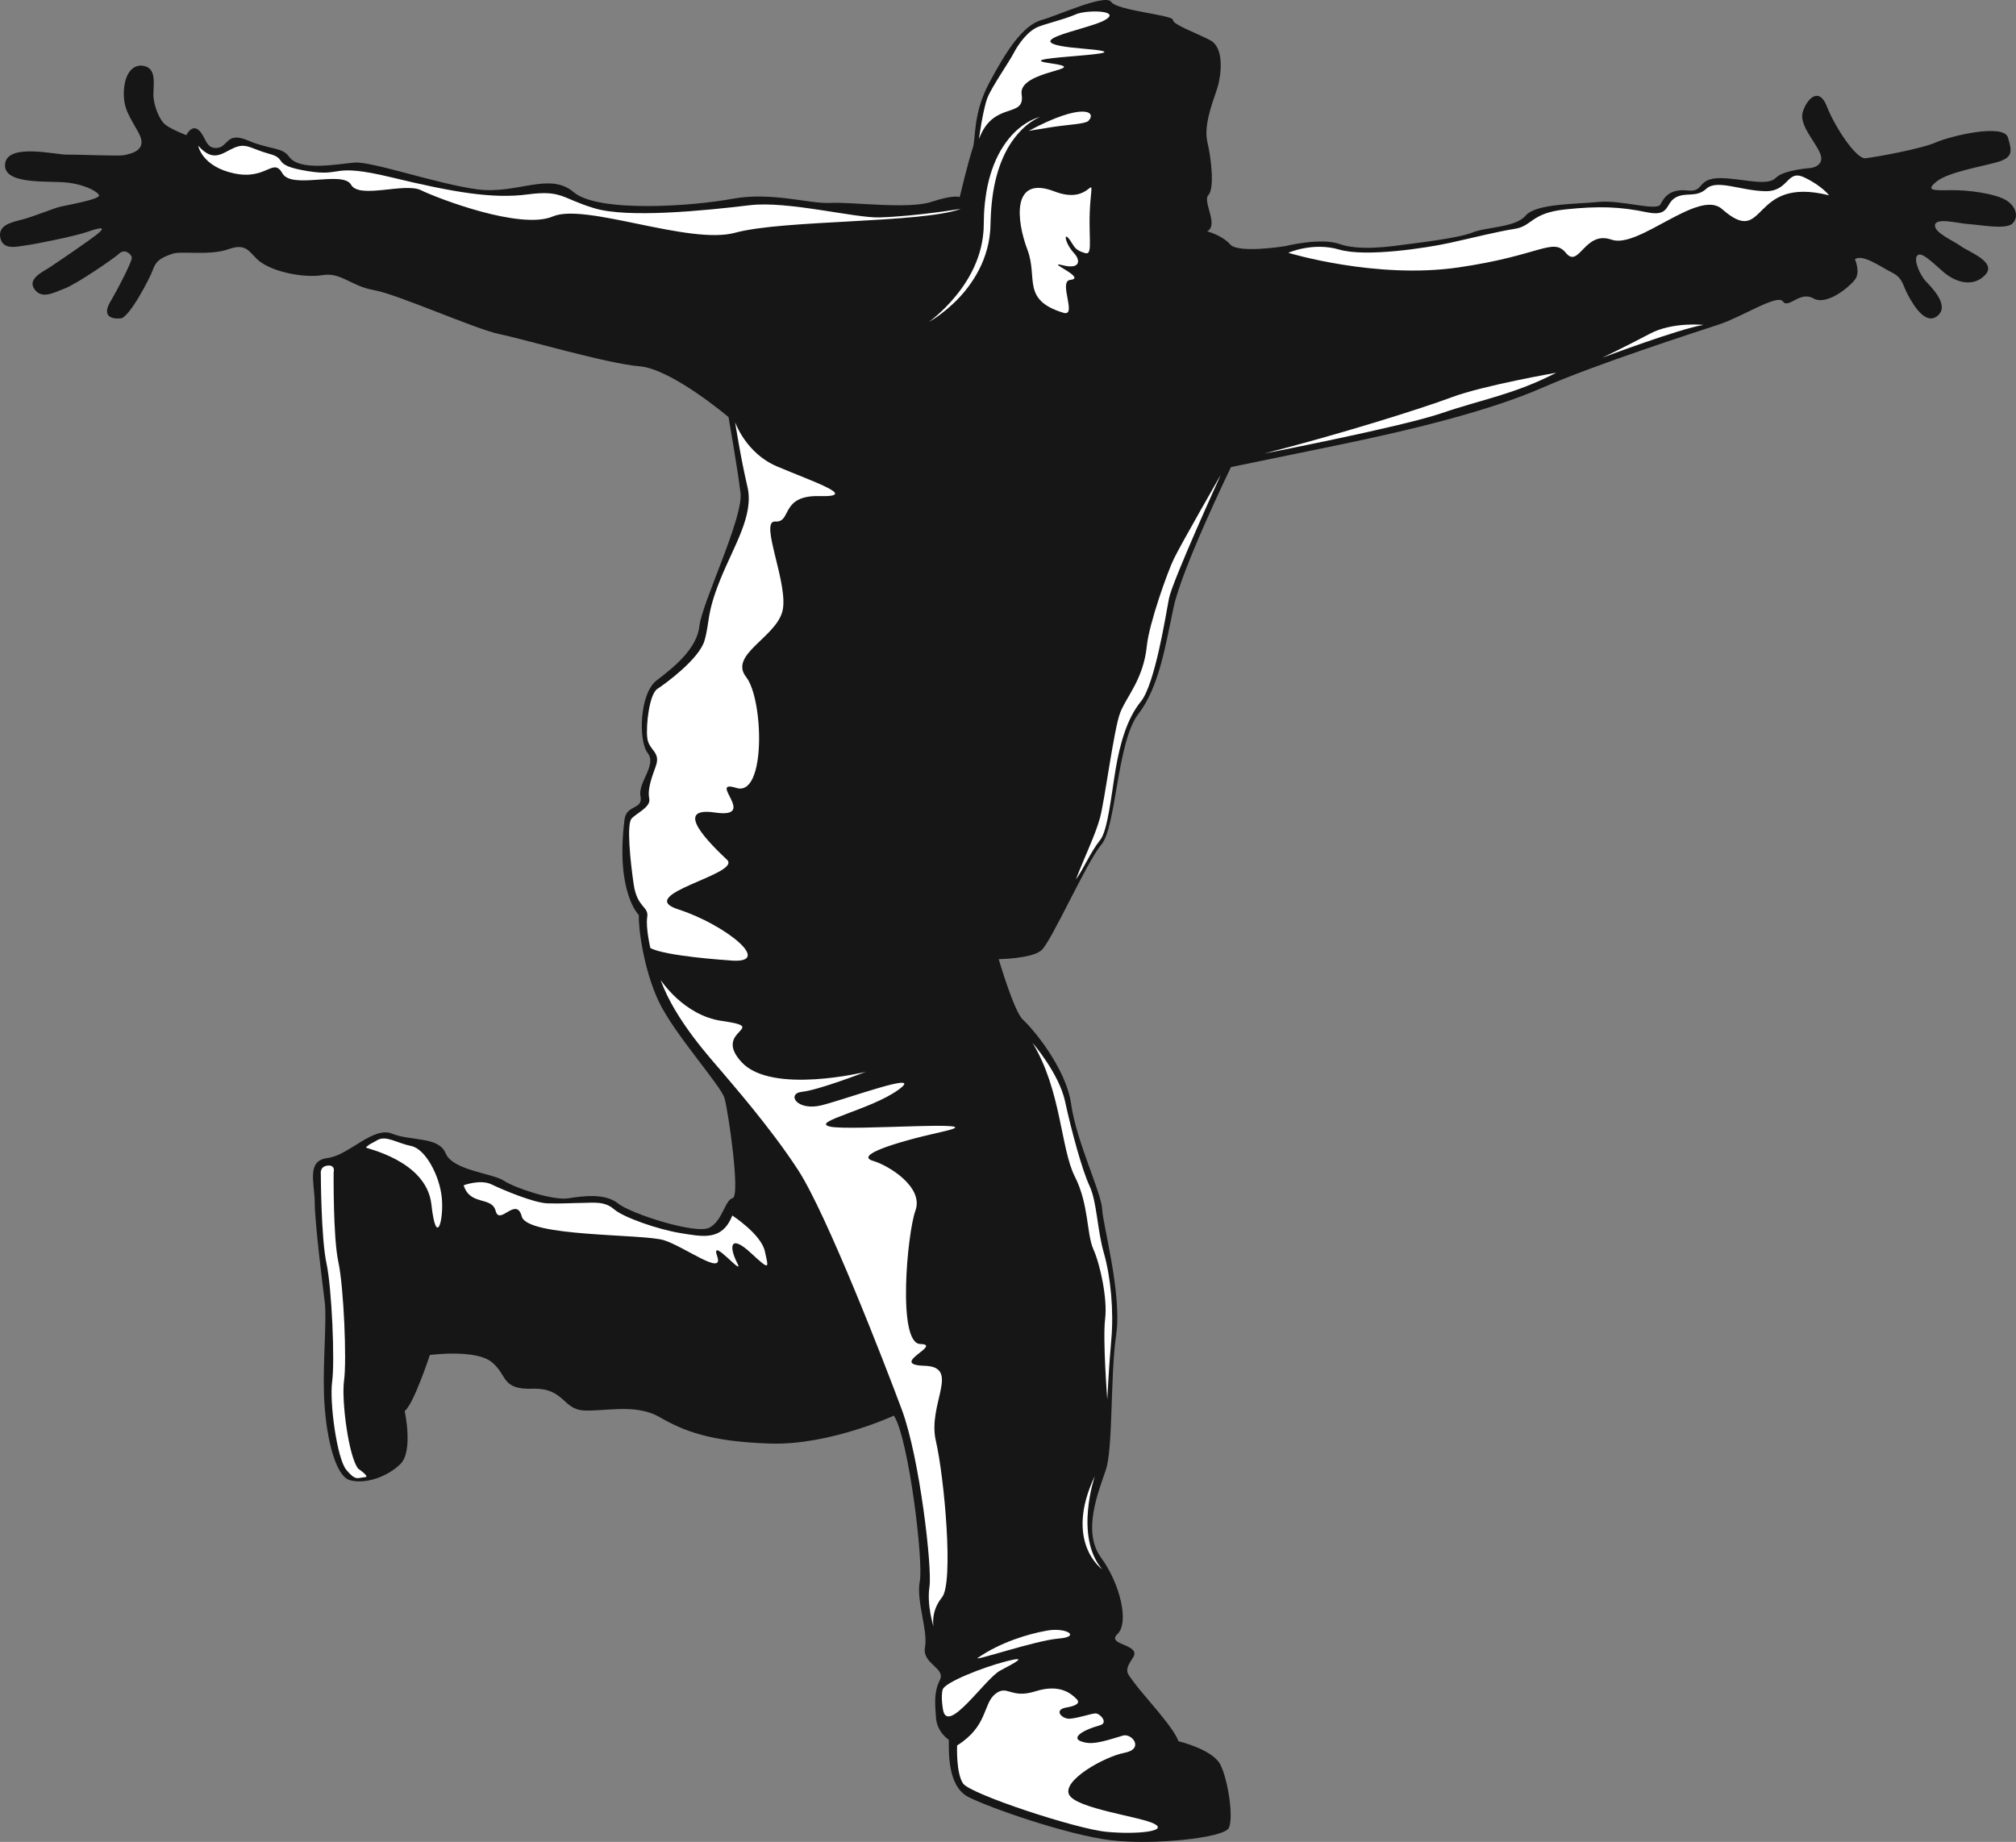 <svg version="1.1" id="图层_1" x="0px" y="0px" width="179.444px" height="163.932px" viewBox="0 0 179.444 163.932" enable-background="new 0 0 179.444 163.932" xml:space="preserve" xmlns="http://www.w3.org/2000/svg" xmlns:xlink="http://www.w3.org/1999/xlink" xmlns:xml="http://www.w3.org/XML/1998/namespace">
  <rect x="0" y="0" width="179.444" height="163.932" fill="#808080" stroke="none"/>
  <path fill="#161616" d="M178.543,17.808c-0.957-0.579-3.373-0.914-4.945-0.883c-1.574,0.029-2.217,0.029-1.207-0.779
	c1.014-0.811,3.797-1.283,5.301-1.693c1.502-0.41,1.412-0.98,1.031-2.229c-0.385-1.248-5.1-0.129-6.424,0.456
	c-1.324,0.583-5.434,1.321-6.262,1.403c-0.828,0.085-2.729-2.812-3.426-4.609c-0.697-1.797-1.775-0.689-2.141,0.474
	c-0.365,1.163,1.09,2.603,1.545,3.716s-0.814,1.285-0.814,1.285s-2.43,0.159-3.129,0.873c-0.701,0.714-2.457,0.199-4.381,0.051
	c-2.84-0.223-1.836,1.264-3.443,1.082c-1.605-0.182-2.127,0.602-2.449,1.234c-0.322,0.633-3.518-0.418-5.514-0.216
	s-5.564,0.134-6.484,1.212c-0.92,1.08-3.461,0.994-4.74,1.508c-1.277,0.517-5.053,0.94-6.281,1.107
	c-1.226,0.168-3.85,0.518-5.543-0.082c-1.689-0.604-4.828,0.186-4.828,0.186s-4.18,0.68-4.906-0.148
	c-0.727-0.826-2.049-1.164-2.049-1.164c1.059-0.58-0.439-2.66,0.104-3.229c0.543-0.571,0.285-3.12-0.094-4.753
	c-0.379-1.636,0.705-4.063,0.955-4.989s0.604-3.365-0.709-4.047c-1.312-0.684-3.314-1.381-3.314-1.81s-4.975-0.826-5.48-1.591
	c-0.508-0.765-4.852,1.244-6.148,1.587c-1.74,0.459-3.23,2.836-4.711,5.602c-1.479,2.767-1.18,4.959-1.469,5.807
	c-0.42,1.234-1.164,4.376-1.164,4.376s-0.441-0.262-2.518,0.42c-2.076,0.682-7.123-0.011-9,0.093
	c-1.877,0.105-5.209-1.017-8.746-0.361c-3.539,0.66-11.932,1.248-14.09-0.592c-2.16-1.842-5.041,0.209-8.564-0.25
	c-3.521-0.461-9.402-2.506-10.934-2.385c-1.531,0.123-4.9,0.807-5.848-0.533c-0.607-0.861-1.701-0.602-3.65-1.435
	c-1.951-0.833-1.744,0.595-2.766,0.665c-1.021,0.071-0.971-0.996-1.607-1.574c-0.637-0.581-1.115,0.434-1.115,0.434
	s-1.258-0.475-1.838-0.907c-0.58-0.437-1.105-1.799-1.094-2.745c0.014-0.943,0.234-2.146-0.678-2.461
	c-0.912-0.316-1.81,0.332-1.939,2.04c-0.127,1.708,0.523,2.413,1.318,3.899c0.793,1.486-0.549,1.799-1.326,1.959
	c-0.461,0.094-4.039-0.065-5.047-0.049c-1.006,0.016-5.252-1.037-5.522,0.773c-0.268,1.807,3.248,1.581,5.062,1.677
	c1.811,0.096,3.103,0.781,3.291,1.149c0.186,0.366-2.809,0.883-3.437,1.031c-0.627,0.149-2.459,0.914-3.486,1.168
	c-1.023,0.254-2.111,0.537-1.85,1.656c0.266,1.123,1.658,0.682,2.252,0.621c0.594-0.061,4.338-0.803,5.457-1.194
	c1.119-0.394,1.709-0.496,1.039,0.087C8.116,21.31,4.903,23.48,4.36,23.835c-0.543,0.354-1.959,0.992-1.287,1.911
	c0.672,0.917,1.703,0.298,2.717-0.083c1.012-0.381,4.344-2.648,4.834-3.105c0.49-0.456,1.059,0.066,1.109,0.358
	c0.051,0.293-1.131,2.605-1.918,3.95c-0.787,1.345,0.199,1.545,0.941,1.47c0.742-0.074,2.582-3.533,2.881-4.398
	c0.299-0.866,0.984-1.097,1.73-1.358c0.746-0.261,3.322,0.193,4.979-0.404c1.656-0.594,1.842,0.331,2.719,1.047
	c1.191,0.972,3.971,1.543,5.66,1.262c1.633-0.271,2.525,0.988,4.578,1.34c2.051,0.351,9.043,3.484,11.164,3.914
	c2.119,0.43,9.602,2.635,12.457,2.861c2.854,0.226,7.922,4.521,7.922,4.521s0.803,4.552,1.068,6.756
	c0.264,2.204-3.432,9.786-3.656,11.824c-0.221,2.04-2.246,3.659-3.801,4.848c-1.553,1.186-1.641,5.399-0.805,6.473
	c0.84,1.075-0.893,2.621-0.641,3.841c0.252,1.219-1.25,0.721-1.422,2.076c-0.816,6.494,1.279,8.512,1.279,8.512
	c-0.066,1.035,0.412,4.83,1.775,7.697c1.361,2.865,5.516,7.465,5.842,8.578c0.328,1.111,1.438,8.707,0.729,8.906
	c-0.709,0.199-0.873,1.977-2.053,2.625c-1.178,0.648-7.033-1.236-8.154-2.152c-1.123-0.916-3.113-0.672-4.422-0.453
	c-1.309,0.217-4.725-0.896-5.736-1.568c-1.012-0.668-4.553-0.91-5.18-2.436c-0.627-1.523-3.068-1.064-4.768-1.75
	c-1.701-0.686-3.838,1.932-5.746,2.168c-1.906,0.234-1.152,2.176-1.141,3.977c0.012,1.799,0.682,7.182,0.887,8.791
	s-0.168,5.213-0.062,8.287c0.117,3.484,0.945,7.242,2.312,7.619c1.369,0.377,3.316-0.293,4.488-1.439
	c1.17-1.15,0.381-4.717,0.381-4.717c0.797-0.596,2.242-4.988,2.242-4.988s4.002-0.533,5.469,0.605
	c1.465,1.139,0.83,2.49,3.652,2.398c2.822-0.092,2.691,1.789,4.506,1.928c1.816,0.137,4.631-0.662,6.818,0.596
	c2.188,1.262,4.531,2.182,9.826,2.355c5.297,0.174,11.033-2.486,11.033-2.486c1.324,2.053,2.646,13.033,2.305,14.74
	c-0.344,1.709,0.742,4.389,0.463,5.875c-0.277,1.488,1.859,1.828,1.324,2.912c-0.533,1.084-0.44,2.018-0.348,3.338
	c0.09,1.32,1.143,1.988,1.143,1.988c0.031,0.727-0.23,4.1,1.76,5.1c1.99,1,8.791,3.359,12.615,3.832
	c3.824,0.471,10.062-0.203,10.533-1.064c0.471-0.863-0.051-4.328-0.744-5.674c-0.695-1.346-3.729-2.07-3.729-2.07
	c-0.379-1.205-3.262-4.262-3.912-5.182c-0.65-0.92-0.98-0.994-0.141-2.238c0.84-1.242-2.428-1.105-1.371-2.113
	c1.057-1.008,0.256-4.467-1.459-6.803c-1.717-2.338-0.211-5.9,0.432-7.832s0.381-8.342,0.912-11.998
	c0.531-3.658-1.176-9.729-1.248-11.201c-0.072-1.473-2.293-6.012-2.754-9.311c-0.463-3.301-3.523-6.852-4.303-7.545
	c-0.777-0.695-2.15-5.383-2.15-5.383s2.891-0.033,3.781-0.768c0.892-0.734,4.033-7.873,5.357-9.424
	c1.322-1.547,1.393-9.149,3.27-11.592c1.877-2.441,2.414-6.035,3.158-9.521c0.74-3.486,5.109-12.488,5.109-12.488
	s2.396-0.498,9.205-1.893c6.809-1.396,13.781-3.098,18.557-5.189c4.777-2.091,13.535-4.906,15.654-5.603
	c2.117-0.695,5.225-2.746,5.713-2.057c0.486,0.691,1.512-0.958,2.707-0.274c1.195,0.686,3.242-1.034,3.723-1.694
	c0.48-0.66-0.021-1.8-0.021-1.8c0.725-0.46,2.256,0.673,3.273,1.181c1.016,0.511,0.947,1.096,1.461,2.041
	c0.514,0.945,1.594,2.736,2.658,1.791c1.064-0.943-0.68-2.602-1.113-3.073c-0.436-0.47-1.086-1.821-0.742-2.24
	c0.344-0.421,1.24,0.485,2.332,1.438c1.094,0.95,2.652,1.405,3.729,0.267c1.074-1.139-1.461-2.041-2.156-2.549
	c-0.695-0.51-2.408-1.206-2.314-1.892c0.09-0.684,2.045-0.142,3.018-0.079c0.971,0.062,3.268,0.506,3.857-0.035
	C179.7,19.365,179.504,18.386,178.543,17.808z" class="color c1"/>
  <path fill="#FFFFFF" d="M32.51,131.468c-0.713,0.055-0.834,0.361-1.678-0.641c-0.848-1.004-1.516-6.068-1.268-7.854
	c0.25-1.783-0.024-8.32-0.506-10.547c-0.482-2.223-0.502-7.957-0.502-7.957s-0.107-0.658,0.611-0.73
	c0.721-0.072,0.531,0.6,0.531,0.6s-0.062,5.758,0.42,7.982c0.482,2.225,0.756,8.762,0.506,10.545
	c-0.248,1.785,0.42,6.85,1.266,7.854C31.891,130.72,32.942,131.435,32.51,131.468z M38.399,107.195
	c-0.441-3.945-5.928-4.988-5.834-5.074c0.314-0.283,0.262-0.225,1.039-0.658c0.777-0.432,1.727,0.277,2.998,0.533
	c1.271,0.26,2.525,2.637,2.721,4.59C39.522,108.54,38.838,111.142,38.399,107.195z M87.877,8.744
	c0.373-0.979,1.949-3.236,2.344-4.004c0.395-0.77,1.221-1.95,2.166-2.342c0.754-0.312,2.361-0.671,3.348-1.113
	c0.984-0.443,4.227-0.37,2.559,0.529c-1.668,0.897-8.686,1.957-1.893,2.516c6.791,0.559-7.062,0.713-2.986,1.289
	c4.076,0.574-2.83,0.584-2.48,2.781c0.35,2.195-2.51,0.527-3.783,3.941C87.104,12.468,87.504,9.726,87.877,8.744z M96.875,10.76
	c-0.268,0.272-1.752,0.327-3.172,0.542l-2.129,0.342C96.36,9.08,97.682,9.936,96.875,10.76z M49.211,19.263
	c-2.879,1.234-10.289-1.621-11.734-2.332c-1.443-0.715-5.494,0.811-6.227-0.488c-0.732-1.299-5.275,0.447-6.109-1.012
	c-0.832-1.463-1.396,0.612-4.289,0.004c-2.893-0.609-3.211-2.467-3.211-2.467c1.369,1.547,2.137,0.644,3.215,0.18
	c1.08-0.462,1.492,0.108,3.145,0.553c1.654,0.443,0.1,0.988,3.373,1.526c3.272,0.538,1.947-0.776,7.49,0.562
	c5.541,1.339,9.012,1.921,12.092,1.515c3.08-0.408,2.994,0.34,5.947,1.231c2.955,0.894,9.709,0.226,13.842-0.271
	c3.371-0.404,9.355,1.158,11.564,1.086c3.32-0.111,7.217-0.763,7.217-0.763c-3.473,1.294-15.803,0.954-20.078,2.125
	C61.356,21.835,52.09,18.031,49.211,19.263z M57.889,84.374c0,0-0.428-1.797-0.279-2.76c0.15-0.965-0.894-0.795-1.205-2.904
	c-0.309-2.109-0.637-5.357-0.188-5.854s1.729-1.025,1.574-1.768c-0.154-0.74,0.098-1.585,0.578-2.891
	c0.479-1.303-0.623-1.385-0.756-2.529c-0.131-1.146,0.191-3.896,0.898-4.354c0.709-0.459,3.721-2.66,4.197-4.301
	c0.479-1.643,0.152-2.318,1.387-5.387c1.234-3.068,3.033-5.771,2.434-8.306c-0.6-2.536-1.096-5.747-1.096-5.747
	s0.943,2.759,3.725,3.937c3.25,1.379,7.354,2.732,3.805,2.642c-3.549-0.093-2.463,2.371-3.955,2.264
	c-1.49-0.107,1.287,5.726,0.619,8.049c-0.666,2.318-4.762,3.826-3.211,5.793c1.549,1.968,1.787,10.696-0.871,9.869
	c-2.656-0.824,2.018,2.758-1.902,2.189c-3.918-0.571-0.283,2.924,1.068,4.203c1.352,1.279-8.439,3.105-4.314,4.426
	c4.123,1.322,8.715,4.959,4.467,4.525C64.737,85.46,59.205,85.101,57.889,84.374z M66.807,111.492
	c-1.799-1.664-1.947-0.576-1.199,0.893c0.75,1.469-2.436-2.457-1.775-0.594c0.66,1.865-2.871-0.824-4.733-1.41
	c-1.861-0.582-12.17-0.271-12.656-2.111c-0.484-1.838-1.973,0.844-2.324-0.492c-0.35-1.338-2.277-0.428-2.848-2.287
	c0,0,1.488-0.559,2.48-0.078c0.992,0.477,3.727,1.639,4.975,1.686c1.25,0.043,2.271-0.037,3.129-0.039
	c0.857,0,1.932-0.193,2.791,0.557c0.859,0.748,3.949,1.811,5.91,2.127c1.965,0.316,3.723,0.738,4.627-1.562
	c0,0,2.572,1.672,2.896,3.184C68.405,112.872,68.606,113.154,66.807,111.492z M83.096,144.814c-0.01-0.096-0.617-1.965-0.363-3.6
	c0.254-1.637-0.867-11.465-2.459-15.744c-1.59-4.281-6.719-17.471-9.234-21.336c-2.514-3.865-6.072-7.881-6.807-8.773
	c-0.734-0.891-4.158-4.535-5.424-8.141c0,0,2.024,3.145,5.42,3.639c4.461,0.646-0.91,0.775,1.787,3.68
	c2.695,2.904,11.049,0.855,11.049,0.855s-4.211,1.629-5.654,1.773c-1.445,0.146-0.508,1.768,1.75,1.197
	c2.26-0.572,9.291-3.17,6.81-1.375c-2.478,1.795-7.863,2.854-6.103,3.277c1.76,0.424,14.949-0.652,10.084,0.439
	c-4.867,1.092-7.764,2.158-6.26,2.607c1.506,0.447,4.531,2.373,3.793,4.422c-0.736,2.047-1.635,11.834,0.428,11.883
	c2.064,0.051-2.902,1.84,0.369,1.938c3.272,0.1,0.258,3.406,1.018,6.676c0.758,3.27,1.602,12.633,0.549,13.932
	C82.795,143.46,83.096,144.814,83.096,144.814z M83.932,152.13c0,0-0.211-1.137-0.02-1.768c0.193-0.631,3.566-1.969,5.637-2.5
	c2.07-0.531,0.816,0.111-0.527,0.824C87.678,149.404,84.299,154.527,83.932,152.13z M98.1,139.667c0,0-3.441-2.42-0.645-8.311
	C97.455,131.357,95.606,136.74,98.1,139.667z M94.803,98.033c0.543,2.516,1.508,6.094,2.176,7.516
	c0.668,1.424,0.672,3.883,1.281,5.99c0.607,2.107,0.887,5.168,0.656,7.697c-0.229,2.525-0.357,5.334-0.357,5.334
	s-0.416-5.379-0.193-7.174s-0.432-4.842-1.047-6.215c-0.611-1.373-0.389-3.98-1.648-6.465c-1.264-2.484-1.211-7.723-3.775-11.914
	C91.895,92.802,94.26,95.513,94.803,98.033z M95.829,151.218c0.416,0.408-0.219,0.637-0.908,0.752
	c-1.203,0.201-0.373,1.053,0.309,0.996c0.818-0.066,1.902-0.465,2.287-0.471c0.387-0.006,1.172,0.838,0.395,1.055
	c-1.738,0.488-2.492,1.141-1.703,1.426c0.891,0.324,1.639,0.143,3.729-0.504c0.803-0.25,1.953,1.186,0.154,1.529
	c-1.799,0.342-5.545,2.457-4.936,3.715c0.611,1.26,6.377,1.963,7.6,2.611c1.225,0.65-1.479,0.955-4.205,0.715
	c-2.729-0.238-12.184-3.369-12.824-4.303c-0.643-0.936-0.535-3.391-0.535-3.391c2.754-1.727,2.295-3.705,3.396-4.582
	c1.104-0.873,1.336,0.469,3.582-0.24C94.412,149.816,95.414,150.81,95.829,151.218z M93.2,145.124
	c1.729-0.305,3.058,0.549,1.016,0.711c-2.043,0.164-7.73,2.098-7.174,1.713C88.996,146.191,91.471,145.427,93.2,145.124z
	 M88.698,15.697c-0.324,1.208-0.479,2.545-0.521,3.888l-0.018,0.513c-0.01,0.173-0.006,0.334-0.029,0.516
	c-0.029,0.357-0.08,0.701-0.152,1.041c-0.143,0.678-0.361,1.326-0.629,1.924c-0.547,1.195-1.283,2.182-1.992,2.934
	c-0.715,0.752-1.395,1.281-1.879,1.633c-0.492,0.345-0.795,0.504-0.795,0.504s0.279-0.197,0.726-0.588
	c0.449-0.388,1.065-0.979,1.701-1.764c0.637-0.781,1.297-1.768,1.764-2.923c0.236-0.575,0.426-1.192,0.541-1.831
	c0.059-0.318,0.098-0.645,0.125-0.964c0.018-0.155,0.014-0.337,0.021-0.502l0.012-0.509c0.006-0.691,0.065-1.383,0.162-2.061
	c0.092-0.676,0.229-1.339,0.422-1.964c0.371-1.254,0.949-2.359,1.613-3.172c0.654-0.822,1.385-1.331,1.916-1.615
	c0.535-0.284,0.877-0.343,0.877-0.343s-0.324,0.119-0.812,0.454c-0.488,0.329-1.111,0.907-1.68,1.73
	C89.5,13.417,89.018,14.489,88.698,15.697z M93.862,17.039c3.301,1.278,3.453-1.939,3.209,0.726
	c-0.287,3.12,0.283,4.969-0.461,4.764c-0.768-0.212-0.92-0.44-1.219-0.922c-0.799-1.295-0.662-0.012,0.193,0.905
	c0.654,0.7,0.523,1.472-0.957,1.103c-1.76-0.436,2.186,1.134,0.643,1.293c-1.115,0.113,0.664,3.325-0.623,2.928
	c-3.754-1.153-2.24-3.083-3.195-5.607C90.457,19.603,90.03,15.556,93.862,17.039z M104.047,53.276
	c-0.291,1.536-1.25,7.628-2.498,9.159c-1.248,1.53-1.875,3.818-2.246,6.021c-0.375,2.23-0.699,5.462-1.371,6.296
	c-0.854,1.057-1.592,2.779-2.166,3.516c0.873-2.254,1.721-3.934,2.145-5.481c0.422-1.545,1.236-7.908,1.797-9.357
	c0.561-1.45,2.072-2.963,2.375-5.967c0.193-1.934,1.826-6.552,2.414-7.75c0.684-1.393,4.174-7.473,4.174-7.473
	S104.34,51.738,104.047,53.276z M128.317,36.773c-3.586,1.228-15.803,3.594-15.803,3.594c6.644-1.69,13.918-3.969,16.717-5.016
	c2.801-1.047,9.285-2.176,9.285-2.176C134.791,35.107,131.901,35.544,128.317,36.773z M142.629,31.834c0,0,2.209-1.062,4.234-2.136
	c2.023-1.072,4.766-0.78,4.766-0.78C149.465,29.257,142.629,31.834,142.629,31.834z M153.274,18.603
	c-2.078-1.83-7.424,3.58-9.828,2.728c-2.402-0.851-2.889,2.608-4.062,1.183c-1.174-1.425-2.23,0.226-9.588,1.29
	c-7.358,1.065-15.127-1.305-15.127-1.305s2.176-0.979,4.541-0.285c2.363,0.691,7.754-0.142,9.865-0.605
	c2.172-0.48,4.197-0.998,5.76-1.242c1.562-0.244,1.43-1.41,4.494-1.73c2.994-0.312,4.867-0.244,7.262,0.254
	c2.072,0.432,1.615-0.785,2.549-1.309c0.934-0.523,1.828,0.051,2.752-0.791c0.922-0.846,3.02,0.166,5.193,0.225
	c2.172,0.061,1.924-1.974,3.5-1.232c1.576,0.74,2.221,1.6,2.221,1.6C155.674,15.591,157.325,22.162,153.274,18.603z" class="color c2"/>
</svg>